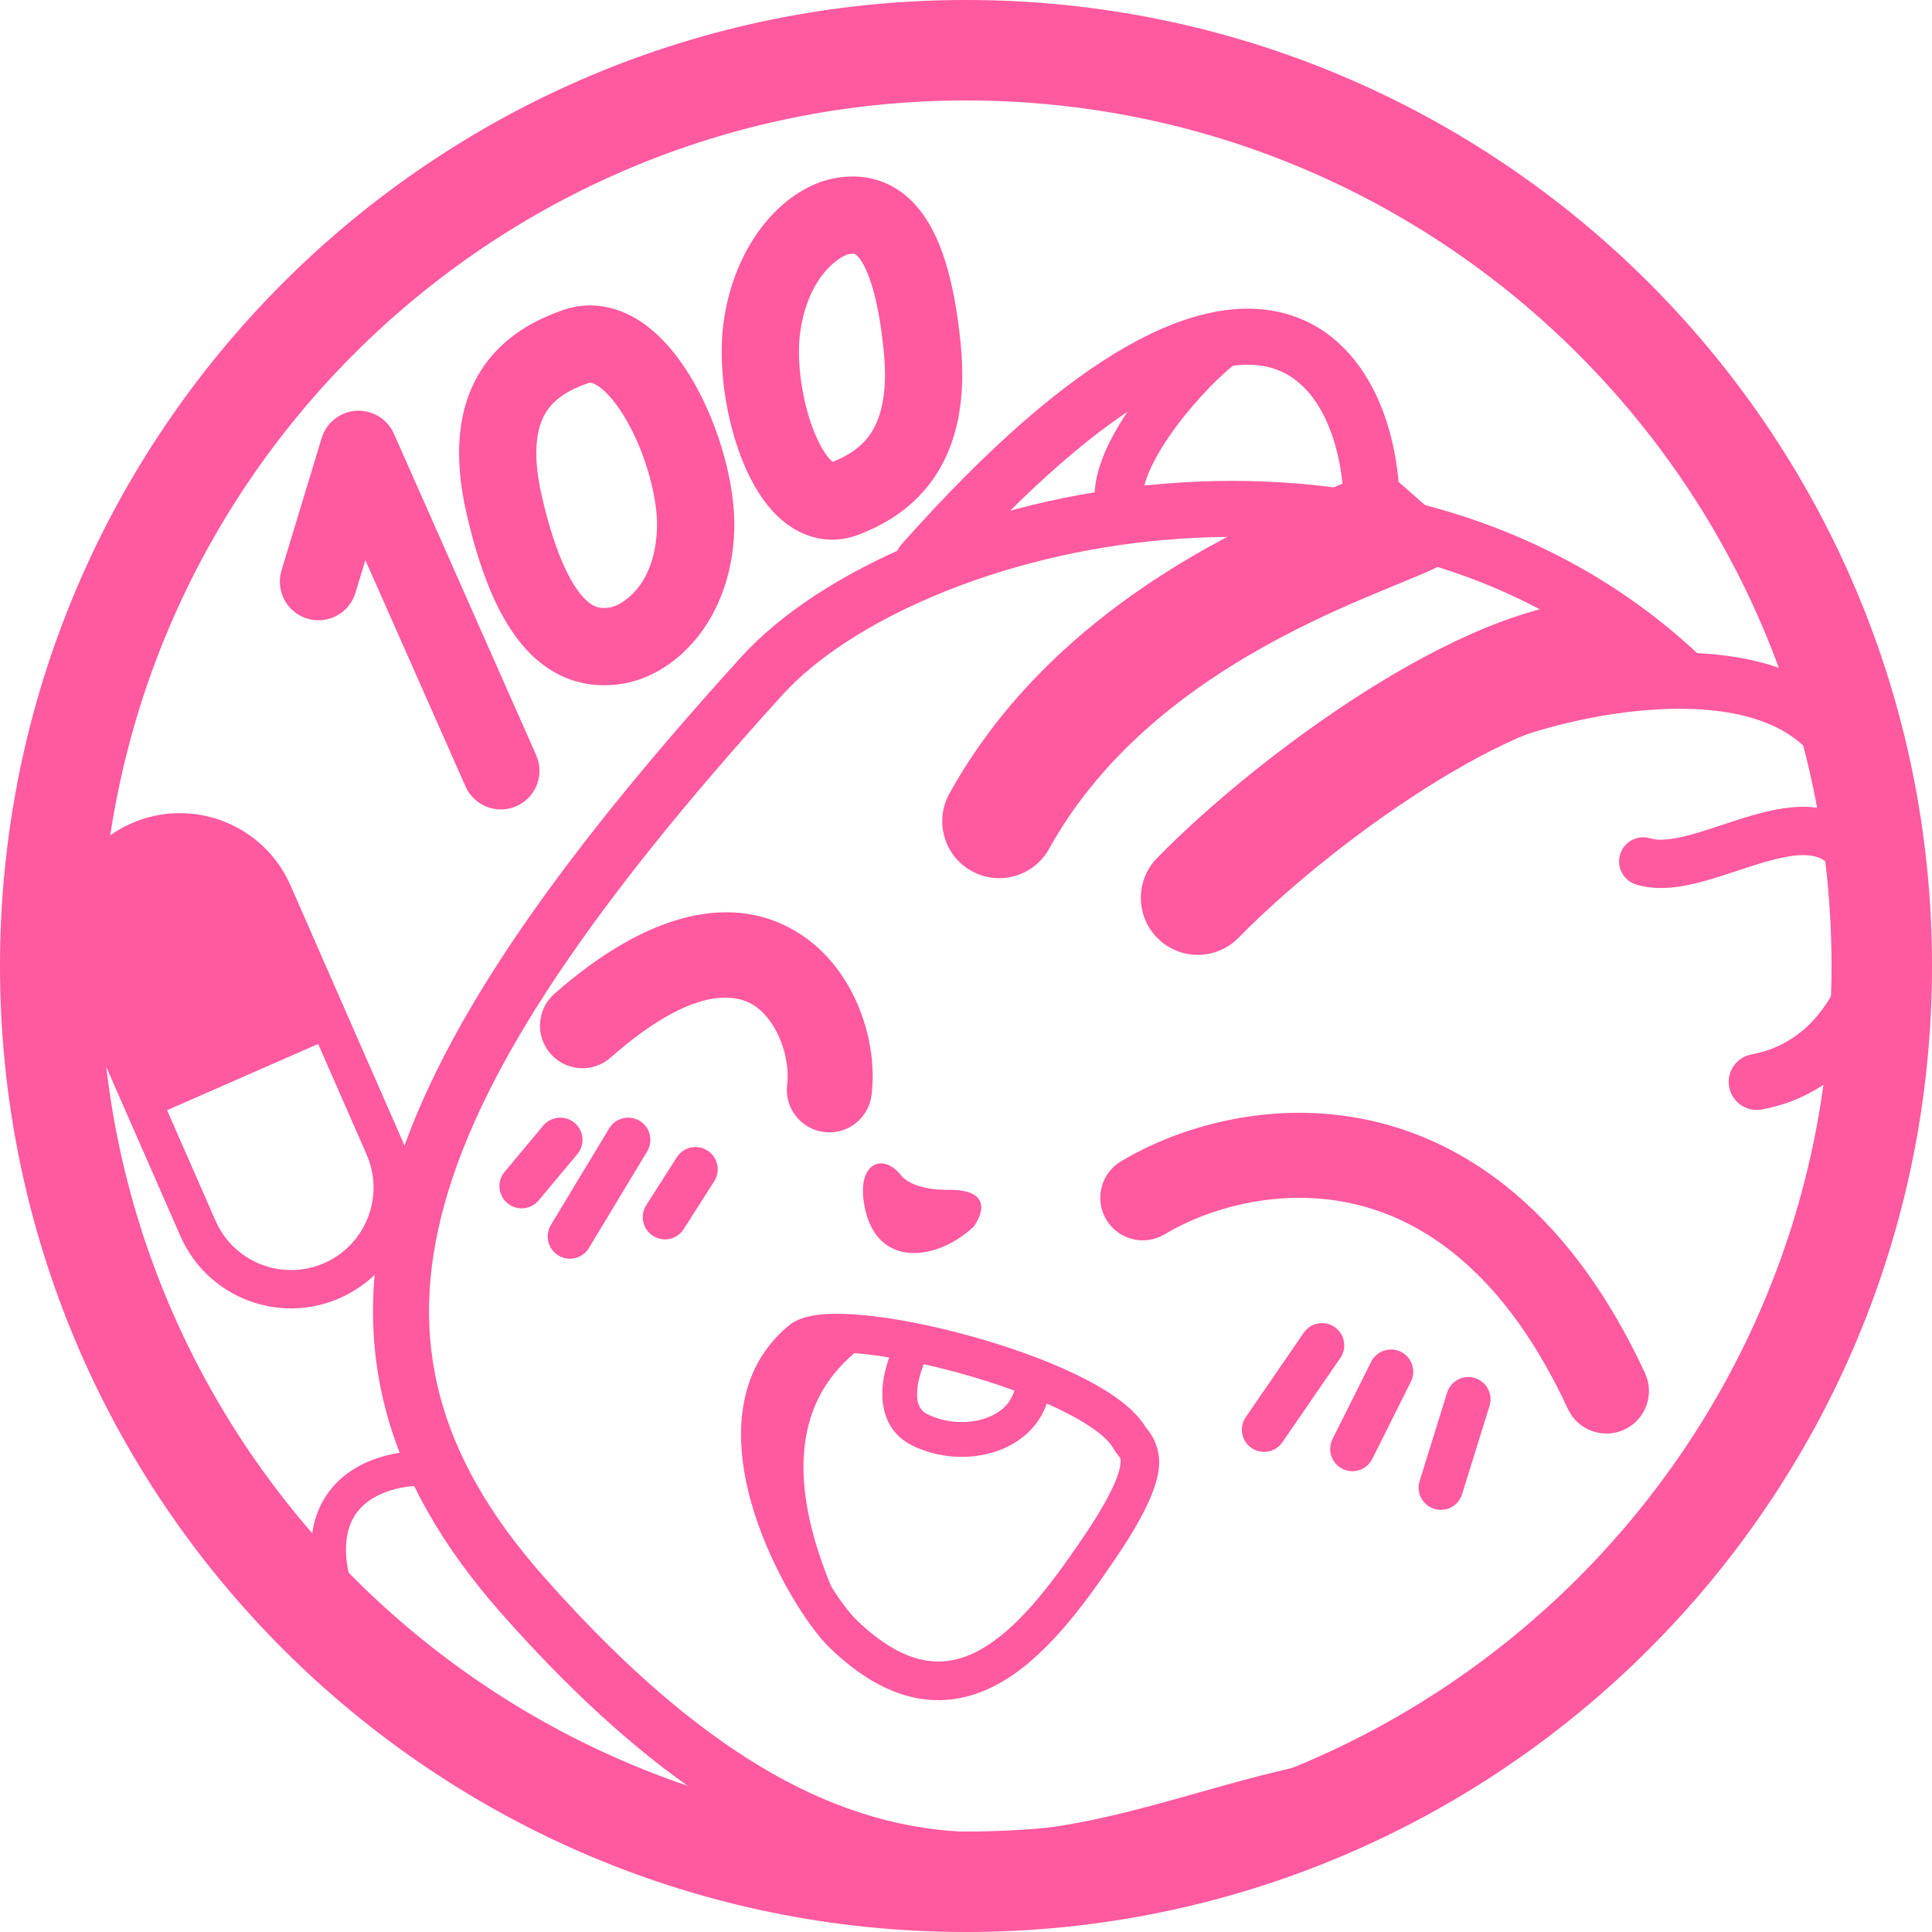 <svg width="1000" height="1000" viewBox="0 0 1000 1000" fill="none" xmlns="http://www.w3.org/2000/svg">
<path fill-rule="evenodd" clip-rule="evenodd" d="M500 948C747.424 948 948 747.424 948 500C948 252.576 747.424 52 500 52C252.576 52 52 252.576 52 500C52 747.424 252.576 948 500 948ZM500 1000C776.142 1000 1000 776.142 1000 500C1000 223.858 776.142 0 500 0C223.858 0 0 223.858 0 500C0 776.142 223.858 1000 500 1000Z" fill="#FF599F"/>
<path fill-rule="evenodd" clip-rule="evenodd" d="M604.598 279.29C516.415 286.592 439.557 321.56 404.932 359.741C307.879 466.76 250.236 550.833 230.135 623.009C220.193 658.708 219.508 691.284 227.695 722.37C235.909 753.557 253.298 784.163 280.879 815.461C377.498 925.104 451.351 949.983 514.998 948.291C547.634 947.424 578.585 939.567 610.438 930.652C613.794 929.713 617.165 928.76 620.552 927.802C648.813 919.814 678.161 911.518 708.36 908.399C716.326 907.577 723.45 913.368 724.273 921.333C725.095 929.299 719.304 936.424 711.339 937.246C683.797 940.09 656.952 947.666 628.348 955.738C625.009 956.68 621.646 957.63 618.254 958.579C586.316 967.518 552.322 976.309 515.769 977.281C441.04 979.268 359.543 948.591 259.121 834.634C229.352 800.853 209.286 766.339 199.651 729.755C189.989 693.069 191.061 655.221 202.198 615.229C224.257 536.024 286.057 447.653 383.45 340.259C424.634 294.845 509.518 258.064 602.205 250.389C695.511 242.663 799.995 264.13 879.943 339.446C885.772 344.937 886.046 354.114 880.554 359.943C875.063 365.772 865.886 366.045 860.057 360.554C787.68 292.371 692.164 272.04 604.598 279.29Z" fill="#FF599F"/>
<path fill-rule="evenodd" clip-rule="evenodd" d="M713.701 207.572C722.304 227.366 725.322 250.333 724.339 270.699C723.953 278.698 717.155 284.869 709.156 284.483C701.158 284.097 694.986 277.299 695.373 269.301C696.189 252.397 693.581 234.032 687.104 219.133C680.659 204.305 671.085 194.277 658.452 190.519C645.647 186.709 626.103 188.255 597.485 204.515C568.909 220.752 532.864 250.823 488.367 300.944C483.051 306.933 473.886 307.477 467.897 302.161C461.909 296.844 461.364 287.68 466.68 281.691C512.247 230.364 550.724 197.73 583.159 179.301C615.553 160.896 643.509 155.817 666.721 162.723C690.105 169.679 705.065 187.706 713.701 207.572Z" fill="#FF599F"/>
<path fill-rule="evenodd" clip-rule="evenodd" d="M639.701 171.926C644.054 177.283 643.241 185.156 637.884 189.51C628.862 196.842 615.358 210.99 605.096 225.96C599.98 233.424 595.987 240.637 593.688 246.933C591.291 253.494 591.318 257.454 591.93 259.412C593.991 266.001 590.32 273.012 583.731 275.073C577.142 277.134 570.13 273.463 568.07 266.874C565.063 257.26 567.03 247.049 570.205 238.356C573.477 229.397 578.687 220.27 584.475 211.826C596.023 194.979 611.138 179.031 622.116 170.109C627.474 165.755 635.347 166.569 639.701 171.926Z" fill="#FF599F"/>
<path fill-rule="evenodd" clip-rule="evenodd" d="M875.377 366.961C841.034 365.775 803.449 374.81 780.266 383.565C772.774 386.394 764.407 382.615 761.578 375.123C758.749 367.631 762.528 359.264 770.02 356.435C795.705 346.735 837.189 336.624 876.378 337.978C915.116 339.317 956.929 352.353 973.503 394.717C991.18 439.9 992.269 481.246 980.517 513.426C968.699 545.785 943.857 568.496 911.843 574.27C903.962 575.691 896.421 570.454 895 562.573C893.579 554.692 898.815 547.151 906.696 545.73C927.318 542.011 944.539 527.405 953.277 503.478C962.08 479.373 962.217 445.465 946.497 405.283C936.353 379.355 910.171 368.163 875.377 366.961Z" fill="#FF599F"/>
<path fill-rule="evenodd" clip-rule="evenodd" d="M882.167 456.037C871.443 458.984 858.548 461.467 846.816 457.806C840.226 455.749 836.551 448.739 838.607 442.149C840.664 435.559 847.674 431.884 854.264 433.941C858.553 435.279 865.255 434.758 875.541 431.931C880.434 430.586 885.559 428.899 891.081 427.073L891.52 426.928C896.801 425.18 902.437 423.316 908.026 421.747C919.166 418.62 932.218 416.005 944.457 418.775C957.952 421.83 968.492 430.907 974.824 446.547C977.415 452.946 974.328 460.234 967.929 462.824C961.53 465.415 954.243 462.328 951.652 455.929C947.984 446.871 943.442 444.178 938.938 443.158C933.177 441.854 925.313 442.861 914.783 445.817C909.753 447.229 904.587 448.937 899.127 450.743L898.931 450.808C893.512 452.601 887.78 454.494 882.167 456.037Z" fill="#FF599F"/>
<path fill-rule="evenodd" clip-rule="evenodd" d="M699.176 622.795C660.968 614.539 624.376 625.889 602.835 638.851C592.424 645.115 578.906 641.754 572.642 631.343C566.377 620.932 569.739 607.414 580.149 601.15C609.063 583.752 657.017 568.67 708.469 579.788C761.212 591.185 813.639 629.23 851.45 710.742C856.562 721.765 851.772 734.845 840.75 739.957C829.728 745.07 816.648 740.28 811.535 729.258C778.438 657.907 736.092 630.772 699.176 622.795Z" fill="#FF599F"/>
<path fill-rule="evenodd" clip-rule="evenodd" d="M444.985 522.491C450.688 536.952 452.887 552.866 451.092 566.908C449.552 578.96 438.534 587.482 426.481 585.942C414.429 584.402 405.907 573.384 407.447 561.331C408.209 555.374 407.32 546.919 404.053 538.631C400.81 530.409 395.91 524.033 390.201 520.354C381.681 514.862 359.646 509.029 316.029 547.426C306.909 555.455 293.008 554.57 284.979 545.45C276.951 536.331 277.835 522.429 286.955 514.4C336.196 471.052 380.605 461.822 414.038 483.37C429.305 493.21 439.257 507.964 444.985 522.491Z" fill="#FF599F"/>
<path d="M447.571 621.908C444.692 602.031 457.2 597.618 465.699 608.356C469.516 613.177 478.006 616.478 491.384 616.387C513.667 616.235 507.353 629.276 503.629 634.544C484.943 652.206 452.638 656.896 447.571 621.908Z" fill="#FF599F"/>
<path fill-rule="evenodd" clip-rule="evenodd" d="M452.115 603.22C456.258 600.791 461.77 602.586 466.091 608.046C469.761 612.682 478.051 615.977 491.381 615.887C496.989 615.849 500.865 616.638 503.451 617.975C506.061 619.324 507.349 621.228 507.75 623.339C508.146 625.42 507.67 627.642 506.886 629.645C506.099 631.655 504.983 633.494 504.037 634.832C504.018 634.859 503.996 634.884 503.972 634.907C494.559 643.805 481.676 649.477 470.448 648.468C464.821 647.962 459.606 645.775 455.479 641.473C451.356 637.175 448.354 630.801 447.076 621.98C445.628 611.982 448.013 605.626 452.115 603.22ZM452.621 604.083C449.064 606.168 446.635 611.957 448.066 621.836C449.322 630.509 452.258 636.67 456.201 640.781C460.14 644.888 465.12 646.985 470.538 647.472C481.386 648.447 493.98 642.959 503.249 634.214C504.158 632.923 505.214 631.173 505.954 629.281C506.705 627.362 507.113 625.345 506.768 623.526C506.428 621.738 505.348 620.081 502.992 618.863C500.611 617.633 496.92 616.849 491.388 616.887C477.962 616.978 469.27 613.673 465.307 608.666C461.129 603.388 456.137 602.021 452.621 604.083Z" fill="#FF599F"/>
<path fill-rule="evenodd" clip-rule="evenodd" d="M578.34 723.841C584.336 728.178 589.731 733.182 593.112 738.903C593.121 738.918 593.165 738.968 593.238 739.051C594.23 740.177 600.651 747.461 599.936 758.543C599.242 769.296 592.768 784.119 576.722 807.675C560.928 830.86 541.257 857.956 517.117 871.366C504.655 878.289 490.642 881.793 475.328 879.084C460.167 876.401 444.89 867.832 429.358 852.794C423.628 847.246 416.208 837.17 409.146 824.977C401.995 812.629 394.836 797.463 389.917 781.405C380.307 750.038 378.222 711.181 408.124 686.198C412.906 682.203 419.659 680.862 425.422 680.33C431.696 679.752 439.133 679.964 447.122 680.725C463.152 682.251 482.622 686.107 501.925 691.426C521.231 696.746 540.752 703.635 556.827 711.377C564.862 715.246 572.229 719.421 578.34 723.841ZM420.998 701.536C420.931 701.565 420.917 701.572 420.947 701.546C400.792 718.385 400.029 746.134 409.04 775.547C413.43 789.88 419.906 803.649 426.453 814.954C433.091 826.414 439.433 834.71 443.27 838.425C456.905 851.627 468.729 857.605 478.813 859.39C488.745 861.147 498.122 859.039 507.404 853.883C526.753 843.134 543.986 820.207 560.192 796.415C576.146 772.994 579.663 762.12 579.977 757.255C580.122 755.009 579.992 754.847 579.023 753.644C578.391 752.858 577.4 751.627 575.895 749.08C574.509 746.735 571.59 743.642 566.619 740.046C561.761 736.533 555.505 732.938 548.149 729.396C533.441 722.313 515.113 715.805 496.612 710.707C478.107 705.608 459.812 702.023 445.227 700.635C437.909 699.938 431.828 699.825 427.258 700.246C423.022 700.637 421.336 701.385 420.998 701.536Z" fill="#FF599F"/>
<path fill-rule="evenodd" clip-rule="evenodd" d="M662.024 330.452C618.572 353.588 571.625 387.698 543.01 439.344C535.114 453.596 517.161 458.748 502.909 450.852C488.658 442.956 483.506 425.002 491.402 410.751C527.867 344.937 586.078 304.047 634.294 278.374C658.553 265.457 680.896 256.077 697.265 249.334C698.606 248.782 699.888 248.254 701.116 247.749C707.635 245.069 712.6 243.028 716.444 241.289C718.658 240.288 719.854 239.673 720.382 239.373C719.721 239.811 718.136 240.978 716.434 242.923L760.836 281.775C756.73 286.467 751.877 289.331 749.655 290.599C746.789 292.235 743.664 293.732 740.756 295.047C735.89 297.248 729.758 299.768 723.305 302.419C722.125 302.904 720.933 303.394 719.737 303.886C703.716 310.486 683.598 318.964 662.024 330.452ZM720.409 239.358C720.401 239.363 720.391 239.368 720.382 239.373C720.776 239.113 720.842 239.111 720.409 239.358ZM737.552 408.187C700.328 431.83 664.359 461.594 641.078 485.37C629.679 497.011 611.002 497.207 599.361 485.808C587.72 474.409 587.524 455.732 598.922 444.091C625.461 416.989 664.98 384.387 705.919 358.384C726.44 345.35 747.881 333.612 768.704 325.051C789.175 316.633 810.916 310.5 831.492 310.5C847.785 310.5 860.992 323.708 860.992 340C860.992 356.292 847.785 369.5 831.492 369.5C821.811 369.5 808.213 372.598 791.141 379.618C774.419 386.493 756.111 396.399 737.552 408.187Z" fill="#FF599F"/>
<path fill-rule="evenodd" clip-rule="evenodd" d="M184.384 212.62C192.729 212.109 200.511 216.843 203.894 224.489L277.529 390.88C282 400.981 277.435 412.793 267.334 417.263C257.233 421.733 245.421 417.169 240.951 407.068L189.114 289.932L183.983 306.854C180.777 317.424 169.61 323.394 159.039 320.189C148.469 316.984 142.498 305.816 145.704 295.246L166.466 226.779C168.892 218.778 176.039 213.13 184.384 212.62Z" fill="#FF599F"/>
<path fill-rule="evenodd" clip-rule="evenodd" d="M359.299 198.208C372.304 221.074 380.889 251.273 380.031 274.977C378.345 321.589 348.86 350.668 320.14 354.212C306.973 355.836 290.07 353.8 274.651 338.507C260.609 324.578 249.65 301.378 241.482 265.829C234.468 235.303 237.065 211.082 248.441 192.57C259.656 174.321 277.12 165.411 291.563 160.441C307.595 154.923 322.389 159.77 333.485 167.732C344.166 175.396 352.745 186.684 359.299 198.208ZM304.628 198.246C304.611 198.252 304.595 198.258 304.58 198.263C294.149 201.853 286.778 206.583 282.52 213.513C278.423 220.18 274.908 232.678 280.466 256.872C288.015 289.723 296.76 304.097 302.82 310.108C307.505 314.754 311.101 315.024 315.242 314.513C321.136 313.786 338.953 304.056 340.057 273.531C340.595 258.668 334.637 235.755 324.529 217.983C319.526 209.186 314.405 203.273 310.165 200.231C306.477 197.584 305.092 198.08 304.628 198.246Z" fill="#FF599F"/>
<path fill-rule="evenodd" clip-rule="evenodd" d="M384.594 239.174C375.633 217.273 371.473 188.729 374.555 166.596C380.476 124.073 407.293 96.056 433.382 91.989C438.987 91.115 446.271 90.813 454.117 93.223C462.213 95.711 469.507 100.66 475.577 108.103C486.964 122.066 493.905 144.608 497.234 177.792C500.134 206.711 495.375 229.05 484.365 245.937C473.399 262.757 457.946 271.521 444.727 276.648C429.238 282.655 414.993 277.939 404.811 269.293C395.533 261.414 389.053 250.074 384.594 239.174ZM431.017 239.058C430.922 238.985 430.817 238.9 430.702 238.802C428.369 236.821 424.933 232.137 421.615 224.027C415.019 207.906 412.172 186.48 414.173 172.112C418.417 141.634 435.757 132.102 439.544 131.512C441.408 131.221 442.159 131.395 442.368 131.459C442.463 131.488 442.628 131.547 442.905 131.738C443.196 131.939 443.778 132.401 444.578 133.382C448.277 137.918 454.302 150.56 457.433 181.784C459.701 204.392 455.552 216.89 450.857 224.092C446.253 231.153 439.47 235.675 431.017 239.058Z" fill="#FF599F"/>
<path fill-rule="evenodd" clip-rule="evenodd" d="M331.083 580.153C336.521 583.433 338.271 590.501 334.99 595.94L304.831 645.94C301.551 651.378 294.483 653.128 289.044 649.847C283.606 646.567 281.856 639.499 285.137 634.06L315.296 584.06C318.576 578.622 325.644 576.872 331.083 580.153ZM297.374 581.175C302.247 585.247 302.897 592.5 298.825 597.374L278.825 621.31C274.753 626.184 267.5 626.834 262.626 622.761C257.753 618.689 257.103 611.437 261.175 606.563L281.175 582.626C285.247 577.753 292.5 577.103 297.374 581.175ZM366.183 595.51C371.538 598.925 373.111 606.034 369.696 611.389L353.887 636.183C350.472 641.538 343.363 643.111 338.008 639.696C332.652 636.282 331.079 629.172 334.494 623.817L350.304 599.023C353.718 593.668 360.828 592.095 366.183 595.51ZM690.799 686.872C696.034 690.469 697.361 697.629 693.763 702.863L663.763 746.514C660.166 751.748 653.006 753.075 647.772 749.477C642.538 745.88 641.211 738.721 644.808 733.486L674.808 689.836C678.406 684.601 685.565 683.274 690.799 686.872ZM725.143 699.714C730.824 702.555 733.126 709.462 730.286 715.143L710.286 755.143C707.445 760.824 700.538 763.126 694.857 760.286C689.176 757.445 686.874 750.538 689.714 744.857L709.714 704.857C712.555 699.176 719.462 696.874 725.143 699.714ZM763.414 713.272C769.479 715.158 772.867 721.603 770.982 727.668L756.759 773.414C754.874 779.479 748.429 782.867 742.364 780.982C736.299 779.096 732.911 772.651 734.796 766.586L749.018 720.84C750.904 714.775 757.349 711.387 763.414 713.272Z" fill="#FF599F"/>
<path fill-rule="evenodd" clip-rule="evenodd" d="M445.292 685.883C448.513 689.67 448.054 695.35 444.268 698.57C437.081 704.682 425.545 715.061 419.635 733.602C413.75 752.067 413.015 780.094 430.664 822.161C432.587 826.744 430.431 832.019 425.847 833.942C421.264 835.865 415.989 833.708 414.066 829.125C395.22 784.207 394.981 751.683 402.485 728.136C409.966 704.666 424.713 691.572 432.606 684.859C436.392 681.638 442.072 682.097 445.292 685.883Z" fill="#FF599F"/>
<path fill-rule="evenodd" clip-rule="evenodd" d="M477.539 687.82C481.881 690.239 483.44 695.721 481.021 700.063C478.304 704.939 475.299 712.579 474.76 719.474C474.233 726.226 476.03 729.961 479.999 731.969C488.63 736.336 499.558 737.232 508.662 734.551C517.606 731.918 523.74 726.269 525.466 718.132C526.497 713.27 531.275 710.164 536.138 711.196C541 712.227 544.105 717.005 543.074 721.868C539.641 738.048 527.323 747.821 513.747 751.818C500.331 755.768 484.672 754.506 471.874 748.031C458.7 741.366 455.999 728.522 456.815 718.073C457.619 707.766 461.797 697.584 465.297 691.302C467.716 686.96 473.197 685.401 477.539 687.82Z" fill="#FF599F"/>
<path fill-rule="evenodd" clip-rule="evenodd" d="M168.649 774.435C180.853 755.655 204.128 750.721 220.157 751.001C225.127 751.088 229.086 755.188 228.999 760.157C228.912 765.127 224.812 769.086 219.843 768.999C206.222 768.76 190.915 773.204 183.742 784.243C176.932 794.722 174.684 815.689 197.784 855.482C200.279 859.78 198.817 865.288 194.518 867.784C190.22 870.279 184.712 868.817 182.216 864.518C158.154 823.066 156.081 793.774 168.649 774.435Z" fill="#FF599F"/>
<path fill-rule="evenodd" clip-rule="evenodd" d="M64.591 574.066C64.495 573.88 64.405 573.691 64.321 573.499L35.847 508.529C21.984 476.898 36.388 440.018 68.018 426.155C99.649 412.293 136.529 426.696 150.392 458.327L178.867 523.297C178.951 523.49 179.03 523.686 179.102 523.884C179.327 524.364 179.546 524.848 179.76 525.337L207.919 589.586C221.782 621.216 207.378 658.096 175.747 671.959C144.116 685.822 107.236 671.419 93.373 639.788L65.215 575.539C65 575.049 64.792 574.558 64.591 574.066ZM86.475 574.621L111.546 631.823C121.01 653.418 146.188 663.251 167.783 653.787C189.377 644.323 199.211 619.145 189.747 597.55L164.676 540.347L86.475 574.621Z" fill="#FF599F"/>
</svg>
